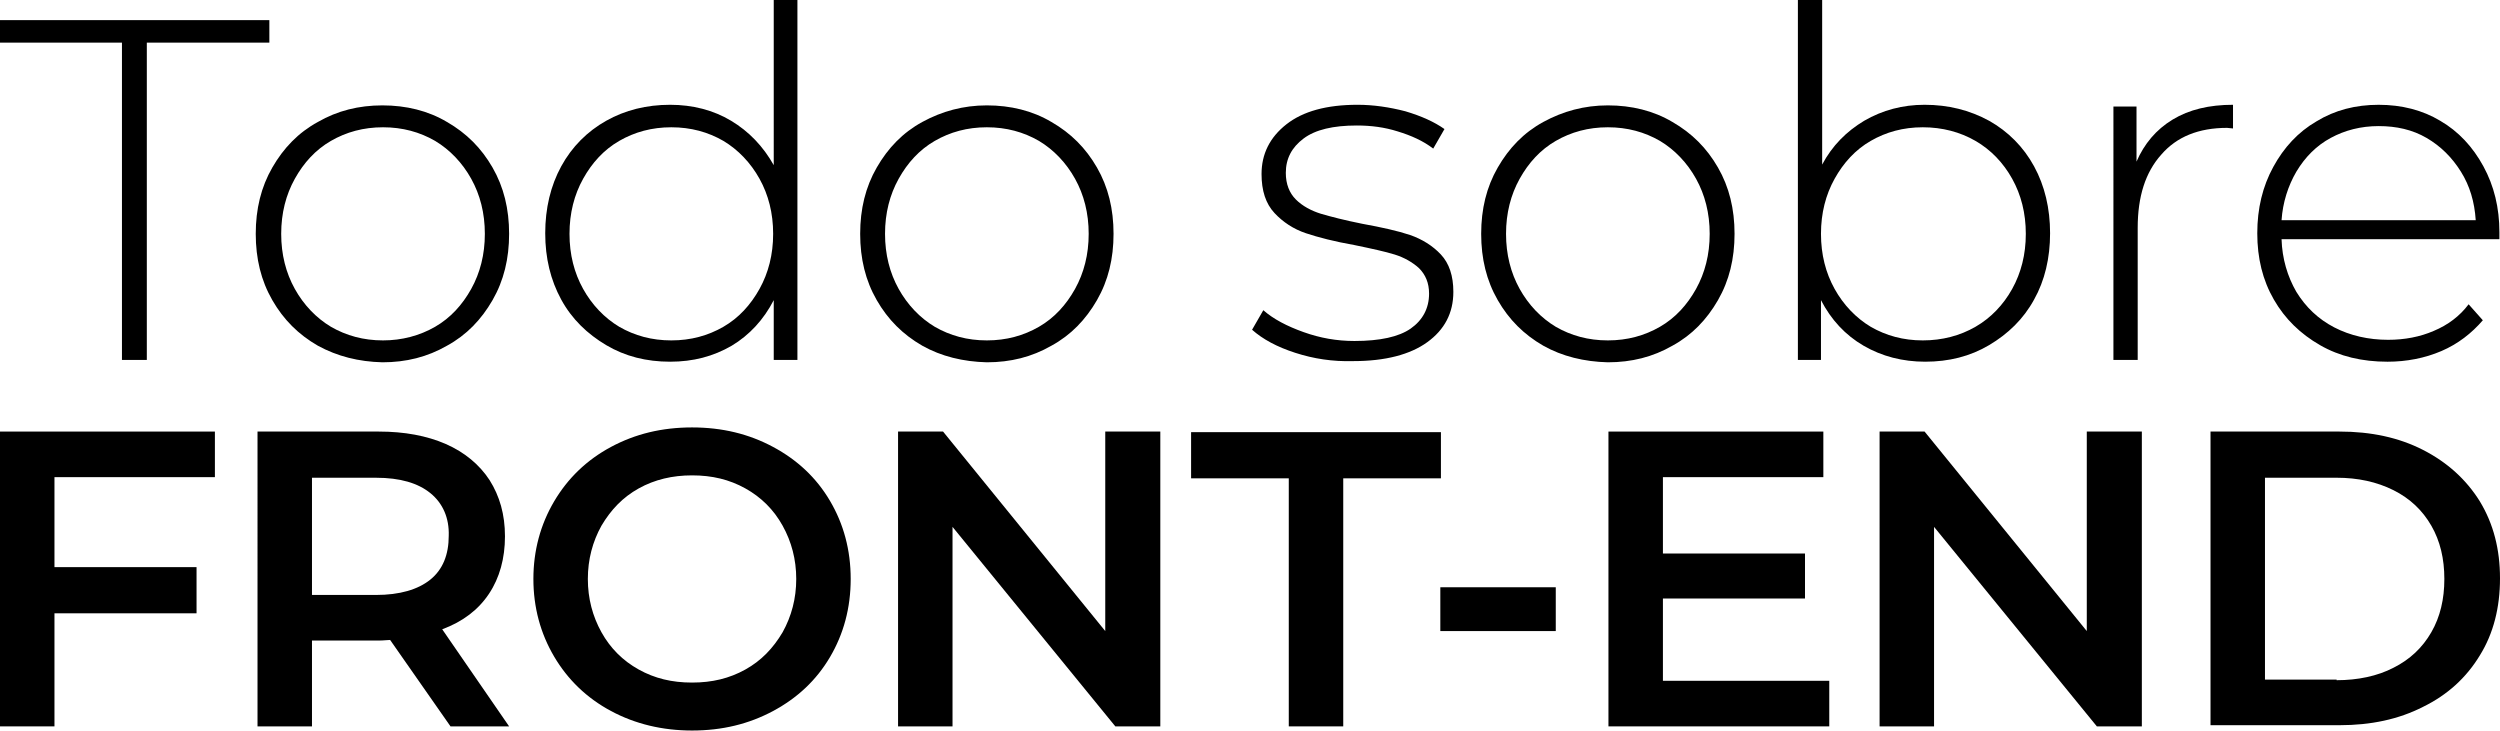 <?xml version="1.0" encoding="utf-8"?>
<!-- Generator: Adobe Illustrator 19.0.0, SVG Export Plug-In . SVG Version: 6.00 Build 0)  -->
<svg version="1.1" id="Capa_1" xmlns="http://www.w3.org/2000/svg" xmlns:xlink="http://www.w3.org/1999/xlink" x="0px" y="0px"
	 viewBox="0 0 422.3 123.4" style="enable-background:new 0 0 422.3 123.4;" xml:space="preserve">
<g id="XMLID_15_">
	<path id="XMLID_17_" d="M20.7,7.2H0V3.4h45.5v3.8H24.8v53.6h-4.2V7.2z"/>
	<path id="XMLID_19_" d="M53.7,58.4c-3.3-1.9-5.8-4.4-7.7-7.7c-1.9-3.3-2.8-7-2.8-11.2c0-4.2,0.9-7.9,2.8-11.2
		c1.9-3.3,4.4-5.9,7.7-7.7c3.3-1.9,6.9-2.8,10.9-2.8c4,0,7.7,0.9,10.9,2.8c3.3,1.9,5.8,4.4,7.7,7.7c1.9,3.3,2.8,7,2.8,11.2
		c0,4.2-0.9,7.9-2.8,11.2c-1.9,3.3-4.4,5.9-7.7,7.7c-3.3,1.9-6.9,2.8-10.9,2.8C60.6,61.1,57,60.2,53.7,58.4z M73.5,55.2
		c2.6-1.5,4.6-3.7,6.1-6.4c1.5-2.7,2.3-5.8,2.3-9.3c0-3.5-0.8-6.6-2.3-9.3c-1.5-2.7-3.6-4.9-6.1-6.4c-2.6-1.5-5.5-2.3-8.8-2.3
		c-3.3,0-6.2,0.8-8.8,2.3c-2.6,1.5-4.6,3.7-6.1,6.4c-1.5,2.7-2.3,5.8-2.3,9.3c0,3.5,0.8,6.6,2.3,9.3c1.5,2.7,3.6,4.9,6.1,6.4
		c2.6,1.5,5.5,2.3,8.8,2.3C67.9,57.5,70.9,56.7,73.5,55.2z"/>
	<path id="XMLID_22_" d="M134.7,0v60.8h-4V50.7c-1.7,3.3-4.1,5.9-7.1,7.7c-3.1,1.8-6.5,2.7-10.4,2.7c-4,0-7.6-0.9-10.8-2.8
		c-3.2-1.9-5.8-4.4-7.6-7.7c-1.8-3.3-2.7-7-2.7-11.2c0-4.2,0.9-8,2.7-11.3c1.8-3.3,4.4-5.9,7.6-7.7c3.2-1.8,6.8-2.7,10.8-2.7
		c3.8,0,7.3,0.9,10.3,2.7c3,1.8,5.4,4.3,7.2,7.5V0H134.7z M122.2,55.2c2.6-1.5,4.6-3.7,6.1-6.4c1.5-2.7,2.3-5.8,2.3-9.3
		c0-3.5-0.8-6.6-2.3-9.3c-1.5-2.7-3.6-4.9-6.1-6.4c-2.6-1.5-5.5-2.3-8.8-2.3c-3.3,0-6.2,0.8-8.8,2.3c-2.6,1.5-4.6,3.7-6.1,6.4
		c-1.5,2.7-2.3,5.8-2.3,9.3c0,3.5,0.8,6.6,2.3,9.3c1.5,2.7,3.6,4.9,6.1,6.4c2.6,1.5,5.5,2.3,8.8,2.3
		C116.7,57.5,119.6,56.7,122.2,55.2z"/>
	<path id="XMLID_25_" d="M155.8,58.4c-3.3-1.9-5.8-4.4-7.7-7.7c-1.9-3.3-2.8-7-2.8-11.2c0-4.2,0.9-7.9,2.8-11.2
		c1.9-3.3,4.4-5.9,7.7-7.7s6.9-2.8,10.9-2.8c4,0,7.7,0.9,10.9,2.8c3.3,1.9,5.8,4.4,7.7,7.7c1.9,3.3,2.8,7,2.8,11.2
		c0,4.2-0.9,7.9-2.8,11.2c-1.9,3.3-4.4,5.9-7.7,7.7c-3.3,1.9-6.9,2.8-10.9,2.8C162.7,61.1,159,60.2,155.8,58.4z M175.5,55.2
		c2.6-1.5,4.6-3.7,6.1-6.4c1.5-2.7,2.3-5.8,2.3-9.3c0-3.5-0.8-6.6-2.3-9.3c-1.5-2.7-3.6-4.9-6.1-6.4c-2.6-1.5-5.5-2.3-8.8-2.3
		s-6.2,0.8-8.8,2.3c-2.6,1.5-4.6,3.7-6.1,6.4c-1.5,2.7-2.3,5.8-2.3,9.3c0,3.5,0.8,6.6,2.3,9.3c1.5,2.7,3.6,4.9,6.1,6.4
		c2.6,1.5,5.5,2.3,8.8,2.3S172.9,56.7,175.5,55.2z"/>
	<path id="XMLID_28_" d="M218.8,59.6c-3.1-1-5.5-2.3-7.3-3.9l1.9-3.3c1.7,1.5,4,2.7,6.8,3.7c2.8,1,5.6,1.5,8.6,1.5
		c4.3,0,7.5-0.7,9.5-2.1c2-1.4,3.1-3.4,3.1-5.9c0-1.8-0.6-3.2-1.7-4.3c-1.1-1-2.5-1.8-4.1-2.3c-1.6-0.5-3.9-1-6.8-1.6
		c-3.4-0.6-6.1-1.3-8.2-2c-2.1-0.7-3.9-1.9-5.3-3.4c-1.5-1.6-2.2-3.8-2.2-6.6c0-3.4,1.4-6.2,4.2-8.4c2.8-2.2,6.8-3.3,12-3.3
		c2.7,0,5.4,0.4,8.1,1.1c2.7,0.8,4.9,1.8,6.6,3l-1.9,3.3c-1.7-1.3-3.7-2.2-6-2.9c-2.2-0.7-4.5-1-6.9-1c-4,0-7,0.7-9,2.2
		s-3,3.4-3,5.8c0,1.9,0.6,3.4,1.7,4.5s2.6,1.9,4.2,2.4c1.7,0.5,4,1.1,7,1.7c3.3,0.6,6,1.2,8.1,1.9c2,0.7,3.8,1.8,5.2,3.3
		c1.4,1.5,2.1,3.6,2.1,6.3c0,3.6-1.5,6.4-4.4,8.5s-7.1,3.2-12.5,3.2C225.1,61.1,221.9,60.6,218.8,59.6z"/>
	<path id="XMLID_30_" d="M260.7,58.4c-3.3-1.9-5.8-4.4-7.7-7.7c-1.9-3.3-2.8-7-2.8-11.2c0-4.2,0.9-7.9,2.8-11.2
		c1.9-3.3,4.4-5.9,7.7-7.7s6.9-2.8,10.9-2.8c4,0,7.7,0.9,10.9,2.8c3.3,1.9,5.8,4.4,7.7,7.7c1.9,3.3,2.8,7,2.8,11.2
		c0,4.2-0.9,7.9-2.8,11.2c-1.9,3.3-4.4,5.9-7.7,7.7c-3.3,1.9-6.9,2.8-10.9,2.8C267.6,61.1,263.9,60.2,260.7,58.4z M280.4,55.2
		c2.6-1.5,4.6-3.7,6.1-6.4c1.5-2.7,2.3-5.8,2.3-9.3c0-3.5-0.8-6.6-2.3-9.3c-1.5-2.7-3.6-4.9-6.1-6.4c-2.6-1.5-5.5-2.3-8.8-2.3
		s-6.2,0.8-8.8,2.3c-2.6,1.5-4.6,3.7-6.1,6.4c-1.5,2.7-2.3,5.8-2.3,9.3c0,3.5,0.8,6.6,2.3,9.3c1.5,2.7,3.6,4.9,6.1,6.4
		c2.6,1.5,5.5,2.3,8.8,2.3S277.8,56.7,280.4,55.2z"/>
	<path id="XMLID_33_" d="M336,20.4c3.2,1.8,5.8,4.4,7.6,7.7c1.8,3.3,2.7,7.1,2.7,11.3c0,4.2-0.9,8-2.7,11.2
		c-1.8,3.3-4.4,5.8-7.6,7.7c-3.2,1.9-6.8,2.8-10.8,2.8c-3.8,0-7.3-0.9-10.4-2.7c-3.1-1.8-5.5-4.4-7.2-7.7v10.1h-3.9V0h4.1v27.8
		c1.7-3.2,4.1-5.6,7.1-7.4c3.1-1.8,6.5-2.7,10.2-2.7C329.1,17.7,332.7,18.6,336,20.4z M333.7,55.2c2.6-1.5,4.7-3.7,6.2-6.4
		c1.5-2.7,2.3-5.8,2.3-9.3c0-3.5-0.8-6.6-2.3-9.3c-1.5-2.7-3.6-4.9-6.2-6.4c-2.6-1.5-5.6-2.3-8.9-2.3s-6.2,0.8-8.8,2.3
		c-2.6,1.5-4.6,3.7-6.1,6.4c-1.5,2.7-2.3,5.8-2.3,9.3c0,3.5,0.8,6.6,2.3,9.3c1.5,2.7,3.6,4.9,6.1,6.4c2.6,1.5,5.5,2.3,8.8,2.3
		S331.1,56.7,333.7,55.2z"/>
	<path id="XMLID_36_" d="M367,20.2c2.8-1.7,6.2-2.5,10.2-2.5v4l-1-0.1c-4.8,0-8.5,1.5-11.1,4.5c-2.7,3-4,7.1-4,12.4v22.3h-4.1V18
		h3.9v9.3C362.2,24.3,364.2,21.9,367,20.2z"/>
	<path id="XMLID_38_" d="M422.2,40.4h-36.8c0.1,3.3,1,6.3,2.5,8.9c1.6,2.6,3.7,4.6,6.4,6c2.7,1.4,5.8,2.1,9.1,2.1
		c2.8,0,5.4-0.5,7.7-1.5c2.4-1,4.4-2.5,5.9-4.5l2.4,2.7c-1.9,2.2-4.2,4-7,5.2c-2.8,1.2-5.9,1.8-9.1,1.8c-4.3,0-8.1-0.9-11.4-2.8
		c-3.3-1.9-5.9-4.4-7.8-7.7s-2.8-7-2.8-11.2c0-4.2,0.9-7.9,2.7-11.2c1.8-3.3,4.2-5.9,7.3-7.7c3.1-1.9,6.6-2.8,10.5-2.8
		c3.9,0,7.4,0.9,10.4,2.7c3.1,1.8,5.5,4.4,7.3,7.7c1.8,3.3,2.7,7,2.7,11.1L422.2,40.4z M393.7,23.3c-2.4,1.3-4.3,3.2-5.8,5.7
		c-1.4,2.4-2.3,5.2-2.5,8.2h32.8c-0.2-3.1-1-5.8-2.5-8.2c-1.5-2.4-3.4-4.3-5.8-5.7c-2.4-1.4-5.1-2-8.1-2
		C398.8,21.3,396.1,22,393.7,23.3z"/>
</g>
<g id="XMLID_16_">
	<path id="XMLID_41_" d="M9.2,80.7v15.1h24v7.8h-24v19.1H0V72.9h36.3v7.7H9.2z"/>
	<path id="XMLID_43_" d="M76.1,122.7l-10.2-14.6c-0.4,0-1.1,0.1-1.9,0.1H52.7v14.5h-9.2V72.9H64c4.3,0,8.1,0.7,11.3,2.1
		c3.2,1.4,5.7,3.5,7.4,6.1c1.7,2.7,2.6,5.8,2.6,9.5c0,3.7-0.9,7-2.7,9.7c-1.8,2.7-4.4,4.7-7.9,6L86,122.7H76.1z M72.7,83.3
		c-2.1-1.7-5.1-2.6-9.2-2.6H52.7v19.8h10.8c4,0,7.1-0.9,9.2-2.6c2.1-1.7,3.1-4.2,3.1-7.4C75.9,87.5,74.8,85,72.7,83.3z"/>
	<path id="XMLID_46_" d="M103.2,120.1c-4.1-2.2-7.3-5.3-9.6-9.2c-2.3-3.9-3.5-8.3-3.5-13.1c0-4.8,1.2-9.2,3.5-13.1
		c2.3-3.9,5.5-7,9.6-9.2c4.1-2.2,8.6-3.3,13.7-3.3c5.1,0,9.6,1.1,13.7,3.3c4.1,2.2,7.3,5.2,9.6,9.1c2.3,3.9,3.5,8.3,3.5,13.2
		c0,4.9-1.2,9.3-3.5,13.2c-2.3,3.9-5.5,6.9-9.6,9.1c-4.1,2.2-8.6,3.3-13.7,3.3C111.9,123.4,107.3,122.3,103.2,120.1z M125.9,113.1
		c2.7-1.5,4.7-3.6,6.3-6.3c1.5-2.7,2.3-5.7,2.3-9c0-3.3-0.8-6.3-2.3-9c-1.5-2.7-3.6-4.8-6.3-6.3c-2.7-1.5-5.6-2.2-9-2.2
		c-3.3,0-6.3,0.7-9,2.2c-2.7,1.5-4.7,3.6-6.3,6.3c-1.5,2.7-2.3,5.7-2.3,9c0,3.3,0.8,6.3,2.3,9c1.5,2.7,3.6,4.8,6.3,6.3
		c2.7,1.5,5.6,2.2,9,2.2C120.3,115.3,123.2,114.6,125.9,113.1z"/>
	<path id="XMLID_49_" d="M196,72.9v49.8h-7.6L160.9,89v33.7h-9.2V72.9h7.6l27.4,33.7V72.9H196z"/>
	<path id="XMLID_51_" d="M217.7,80.8h-16.5v-7.8h42.2v7.8h-16.5v41.9h-9.2V80.8z"/>
	<path id="XMLID_53_" d="M243.3,99.2h19.5v7.4h-19.5V99.2z"/>
	<path id="XMLID_55_" d="M309,115v7.7h-37.3V72.9H308v7.7h-27.1v12.9h24v7.6h-24V115H309z"/>
	<path id="XMLID_57_" d="M361.8,72.9v49.8h-7.6L326.7,89v33.7h-9.2V72.9h7.6l27.4,33.7V72.9H361.8z"/>
	<path id="XMLID_59_" d="M373.4,72.9h21.8c5.3,0,10,1,14.1,3.1c4.1,2.1,7.3,5,9.6,8.7c2.3,3.8,3.4,8.1,3.4,13c0,4.9-1.1,9.3-3.4,13
		c-2.3,3.8-5.5,6.7-9.6,8.7c-4.1,2.1-8.8,3.1-14.1,3.1h-21.8V72.9z M394.7,114.9c3.6,0,6.9-0.7,9.6-2.1c2.8-1.4,4.9-3.4,6.4-6
		c1.5-2.6,2.2-5.6,2.2-9c0-3.4-0.7-6.4-2.2-9c-1.5-2.6-3.6-4.6-6.4-6c-2.8-1.4-6-2.1-9.6-2.1h-12.1v34.1H394.7z"/>
</g>
</svg>
